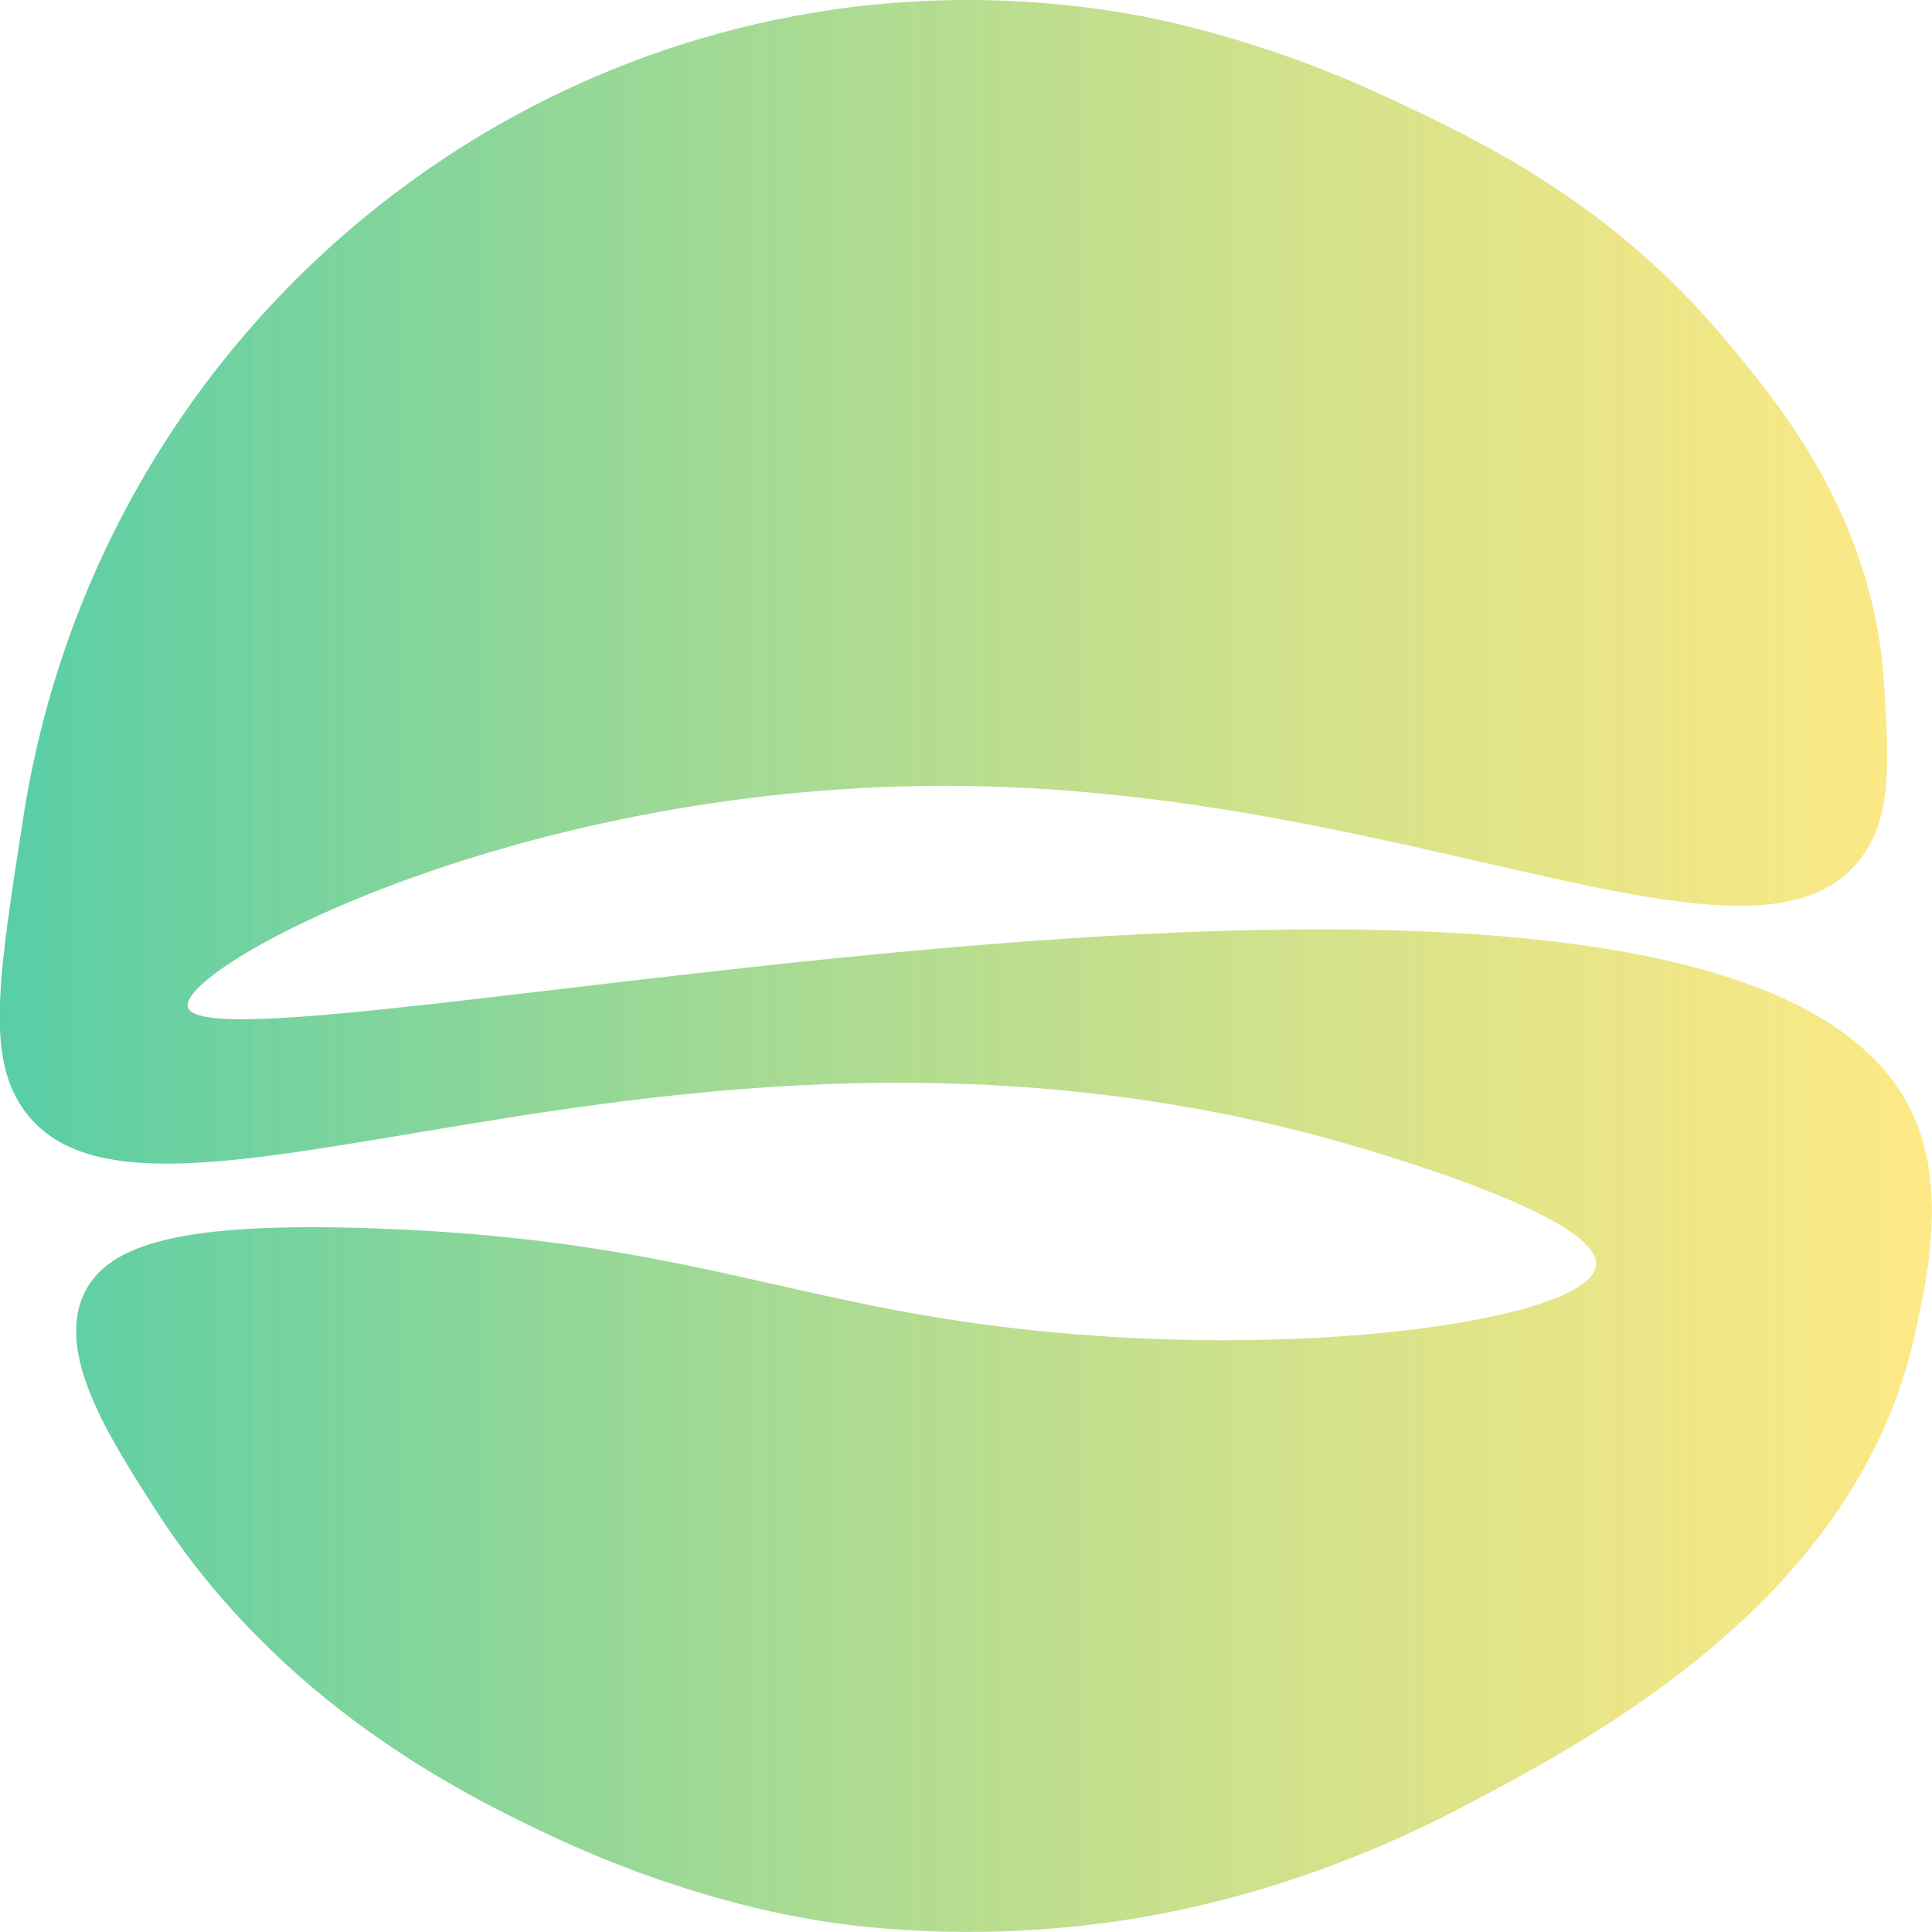 <svg width="75" height="75" viewBox="0 0 75 75" fill="none" xmlns="http://www.w3.org/2000/svg">
<path d="M74.296 43.343C75.575 46.224 74.804 49.689 74.323 51.851C72.038 62.117 61.822 67.492 56.731 70.167C50.529 73.427 45.189 74.336 43.005 74.632C37.465 75.383 33.18 74.779 31.834 74.565C30.66 74.38 26.396 73.645 21.184 71.167C17.999 69.653 10.893 66.168 6.045 58.62C4.222 55.779 2.105 52.483 3.306 50.136C4.245 48.302 7.023 47.409 14.665 47.69C25.32 48.081 29.788 50.183 37.41 51.305C49.375 53.068 61.7 51.321 61.959 49.132C62.205 47.038 51.48 44.172 51.019 44.054C25.613 37.372 5.525 49.997 0.845 42.967C-0.536 40.897 -0.043 37.826 0.912 31.689C2.579 21.051 8.51 12.167 16.668 6.536C24.208 1.336 33.65 -1.087 43.381 0.462C44.336 0.613 48.687 1.344 54.032 3.861C57.479 5.485 62.522 7.86 66.967 13.171C69.072 15.684 72.758 20.091 73.145 26.607C73.321 29.614 73.447 31.709 72.253 33.301C68.231 38.668 54.931 30.752 37.496 30.511C20.433 30.274 6.984 37.498 7.29 39.075C7.916 42.311 67.46 27.951 74.296 43.343Z" fill="url(#paint0_linear_160_49)" fill-opacity="0.7"/>
<defs>
<linearGradient id="paint0_linear_160_49" x1="74.997" y1="37.499" x2="-0.01" y2="37.499" gradientUnits="userSpaceOnUse">
<stop stop-color="#FCD307" stop-opacity="0.7"/>
<stop offset="1" stop-color="#10B981"/>
</linearGradient>
</defs>
</svg>
